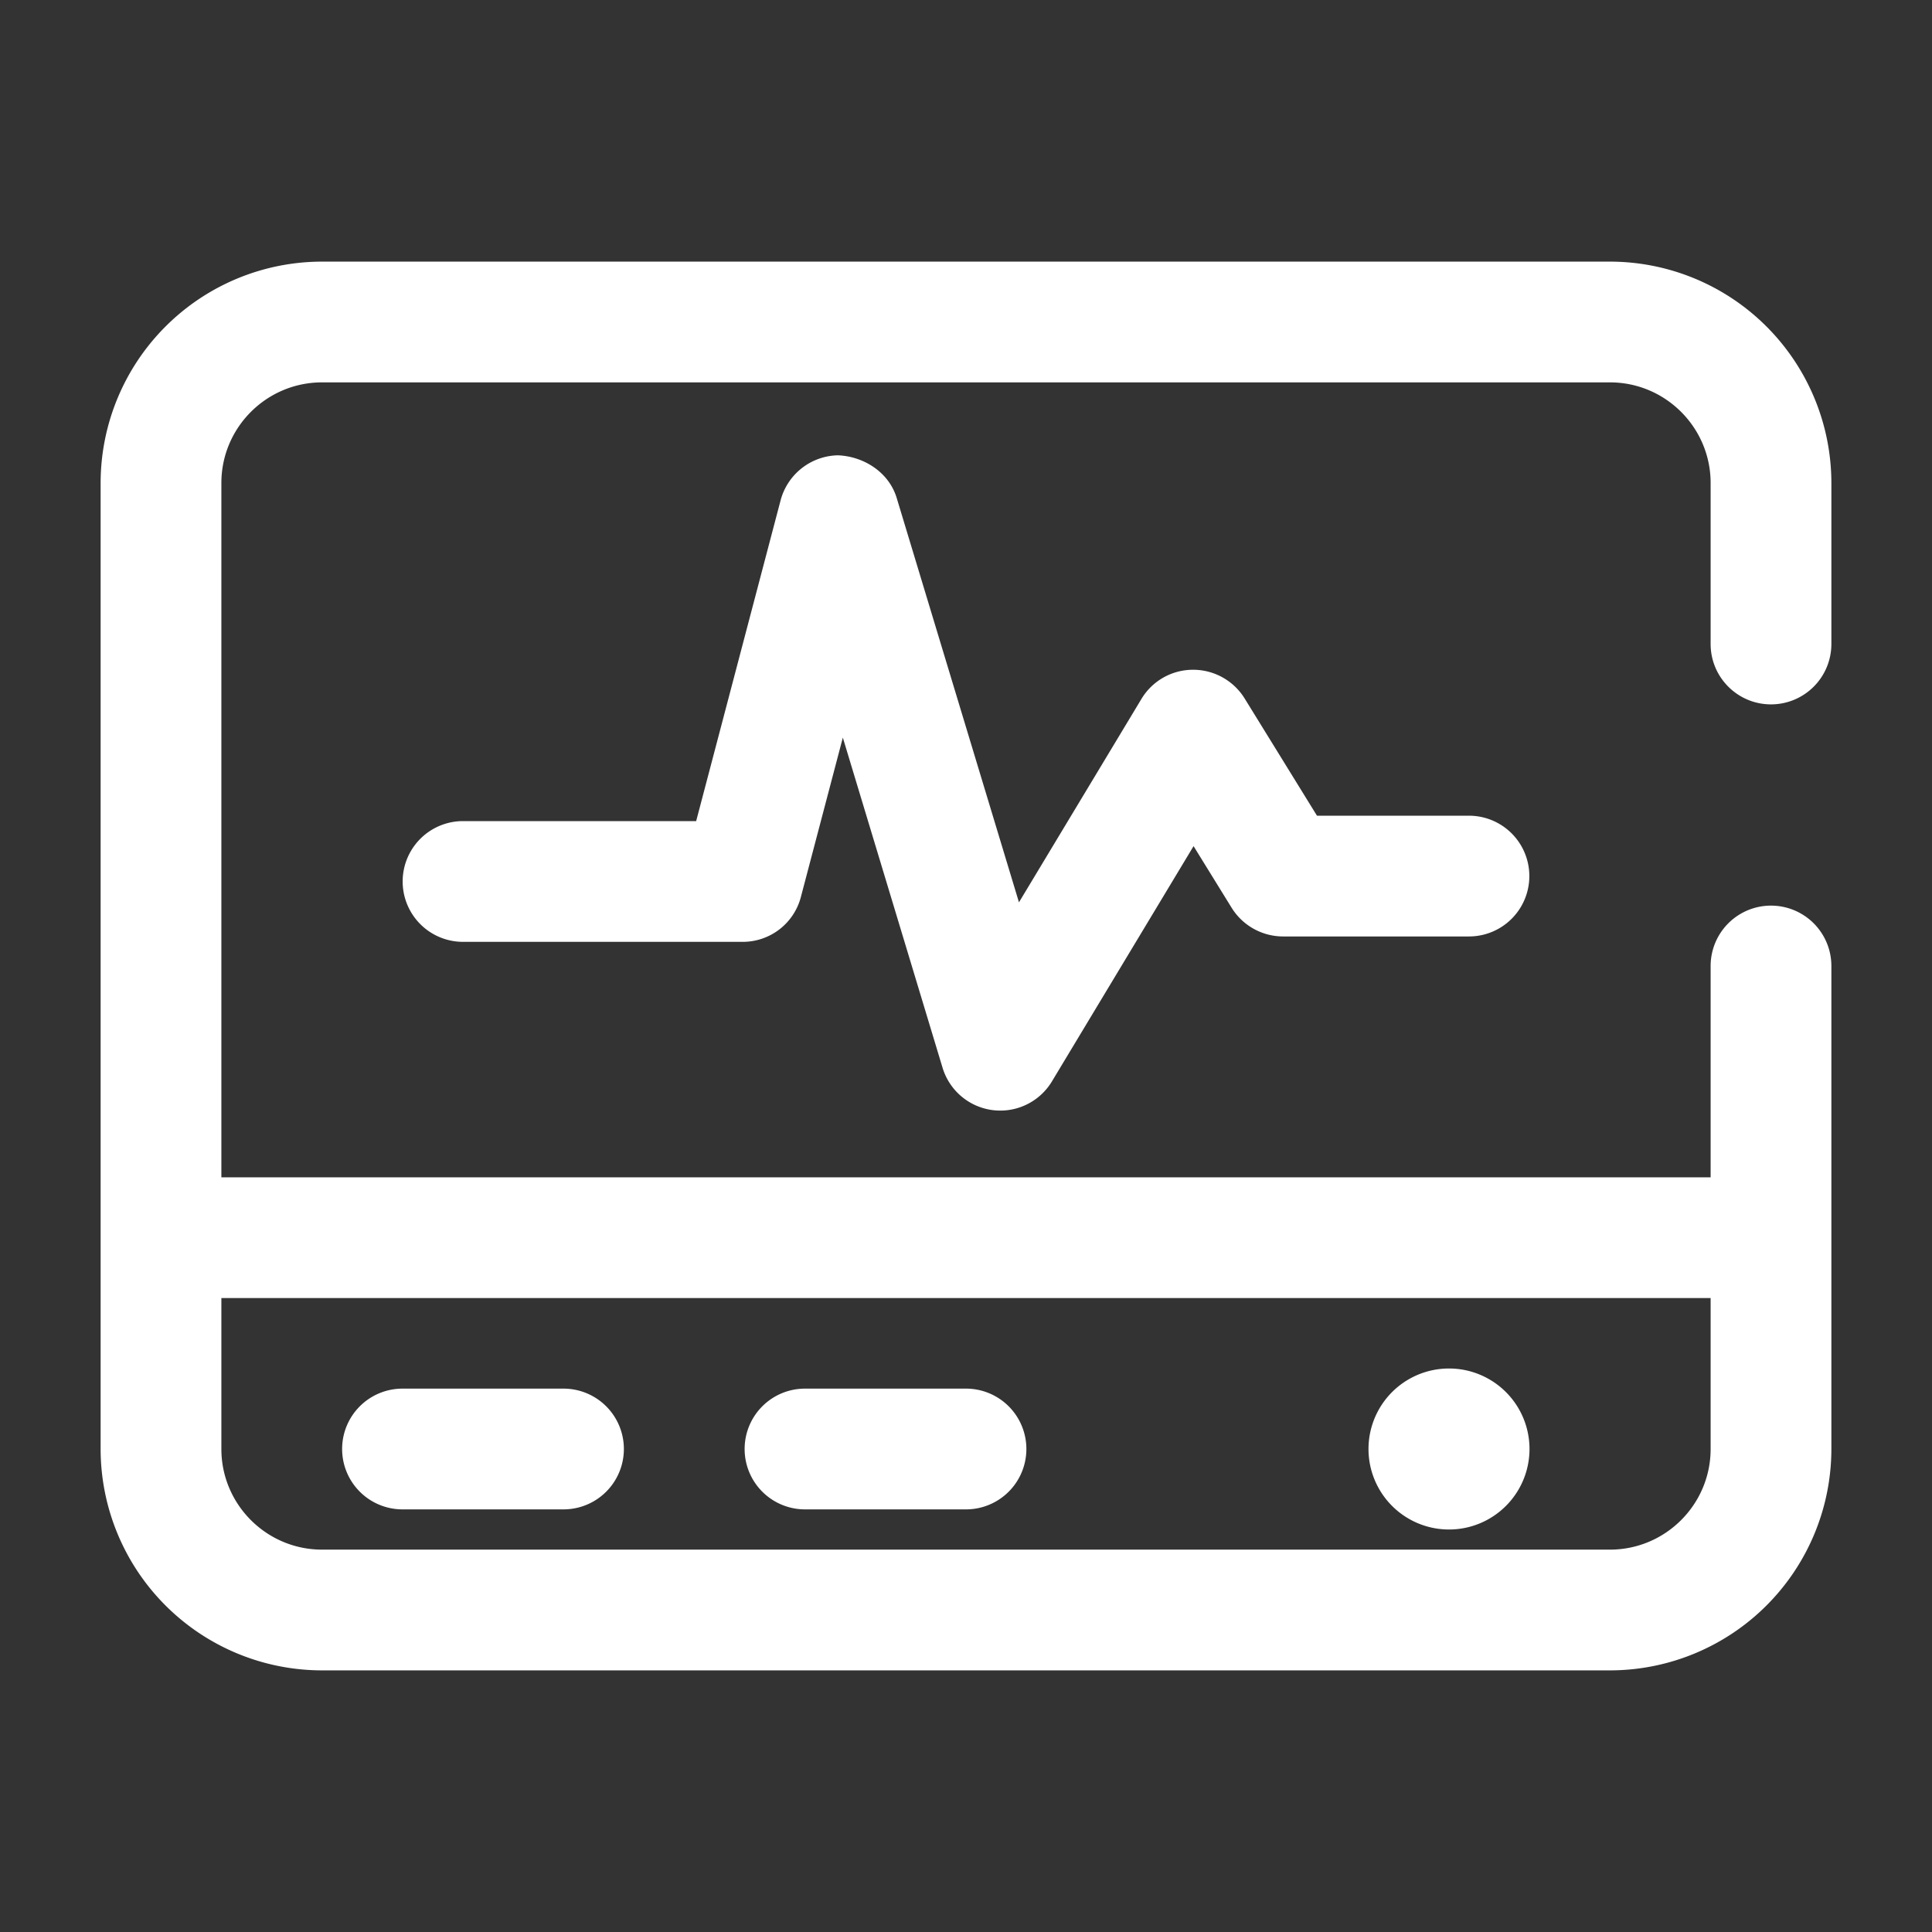 <?xml version="1.0" standalone="no"?><!DOCTYPE svg PUBLIC "-//W3C//DTD SVG 1.1//EN" "http://www.w3.org/Graphics/SVG/1.1/DTD/svg11.dtd"><svg t="1508817354860" class="icon" style="" viewBox="0 0 1024 1024" version="1.1" xmlns="http://www.w3.org/2000/svg" p-id="35997" xmlns:xlink="http://www.w3.org/1999/xlink" width="200" height="200"><rect x="0" y="0" width="1024" height="1024" fill="#333333" stroke="none"/><defs><style type="text/css"></style></defs><path d="M938.667 373.333a32 32 0 0 0 32-32V256a117.419 117.419 0 0 0-117.334-117.333H170.667A117.419 117.419 0 0 0 53.333 256v512a117.419 117.419 0 0 0 117.334 117.333h682.666A117.419 117.419 0 0 0 970.667 768V512a32 32 0 0 0-64 0v112H117.333V256c0-29.397 23.936-53.333 53.334-53.333h682.666c29.398 0 53.334 23.936 53.334 53.333v85.333c0 17.664 14.336 32 32 32z m-32 314.667v80c0 29.397-23.936 53.333-53.334 53.333H170.667c-29.398 0-53.334-23.936-53.334-53.333v-80h789.334zM778.58 432.341a32 32 0 0 1 0 64h-98.517a32.128 32.128 0 0 1-27.264-15.189l-20.181-32.683-75.008 124.587a31.957 31.957 0 0 1-58.07-7.253L446.72 390.955l-22.23 84.437a31.83 31.83 0 0 1-30.847 23.808H245.419a32 32 0 0 1 0-64H368.98l44.758-170.027a32.085 32.085 0 0 1 30.378-23.85c13.739 0.554 27.094 9.002 31.19 22.741l64.768 214.187 64.896-107.776a31.872 31.872 0 0 1 27.264-15.488h0.17c11.094 0 21.419 5.76 27.264 15.189l38.358 62.165h80.554zM181.333 768a32 32 0 0 1 32-32h85.334a32 32 0 0 1 0 64h-85.334a32 32 0 0 1-32-32z m213.334 0a32 32 0 0 1 32-32H512a32 32 0 0 1 0 64h-85.333a32 32 0 0 1-32-32z m330.666 0a42.667 42.667 0 1 1 85.334 0 42.667 42.667 0 0 1-85.334 0z" p-id="35998" fill="#ffffff"></path></svg>